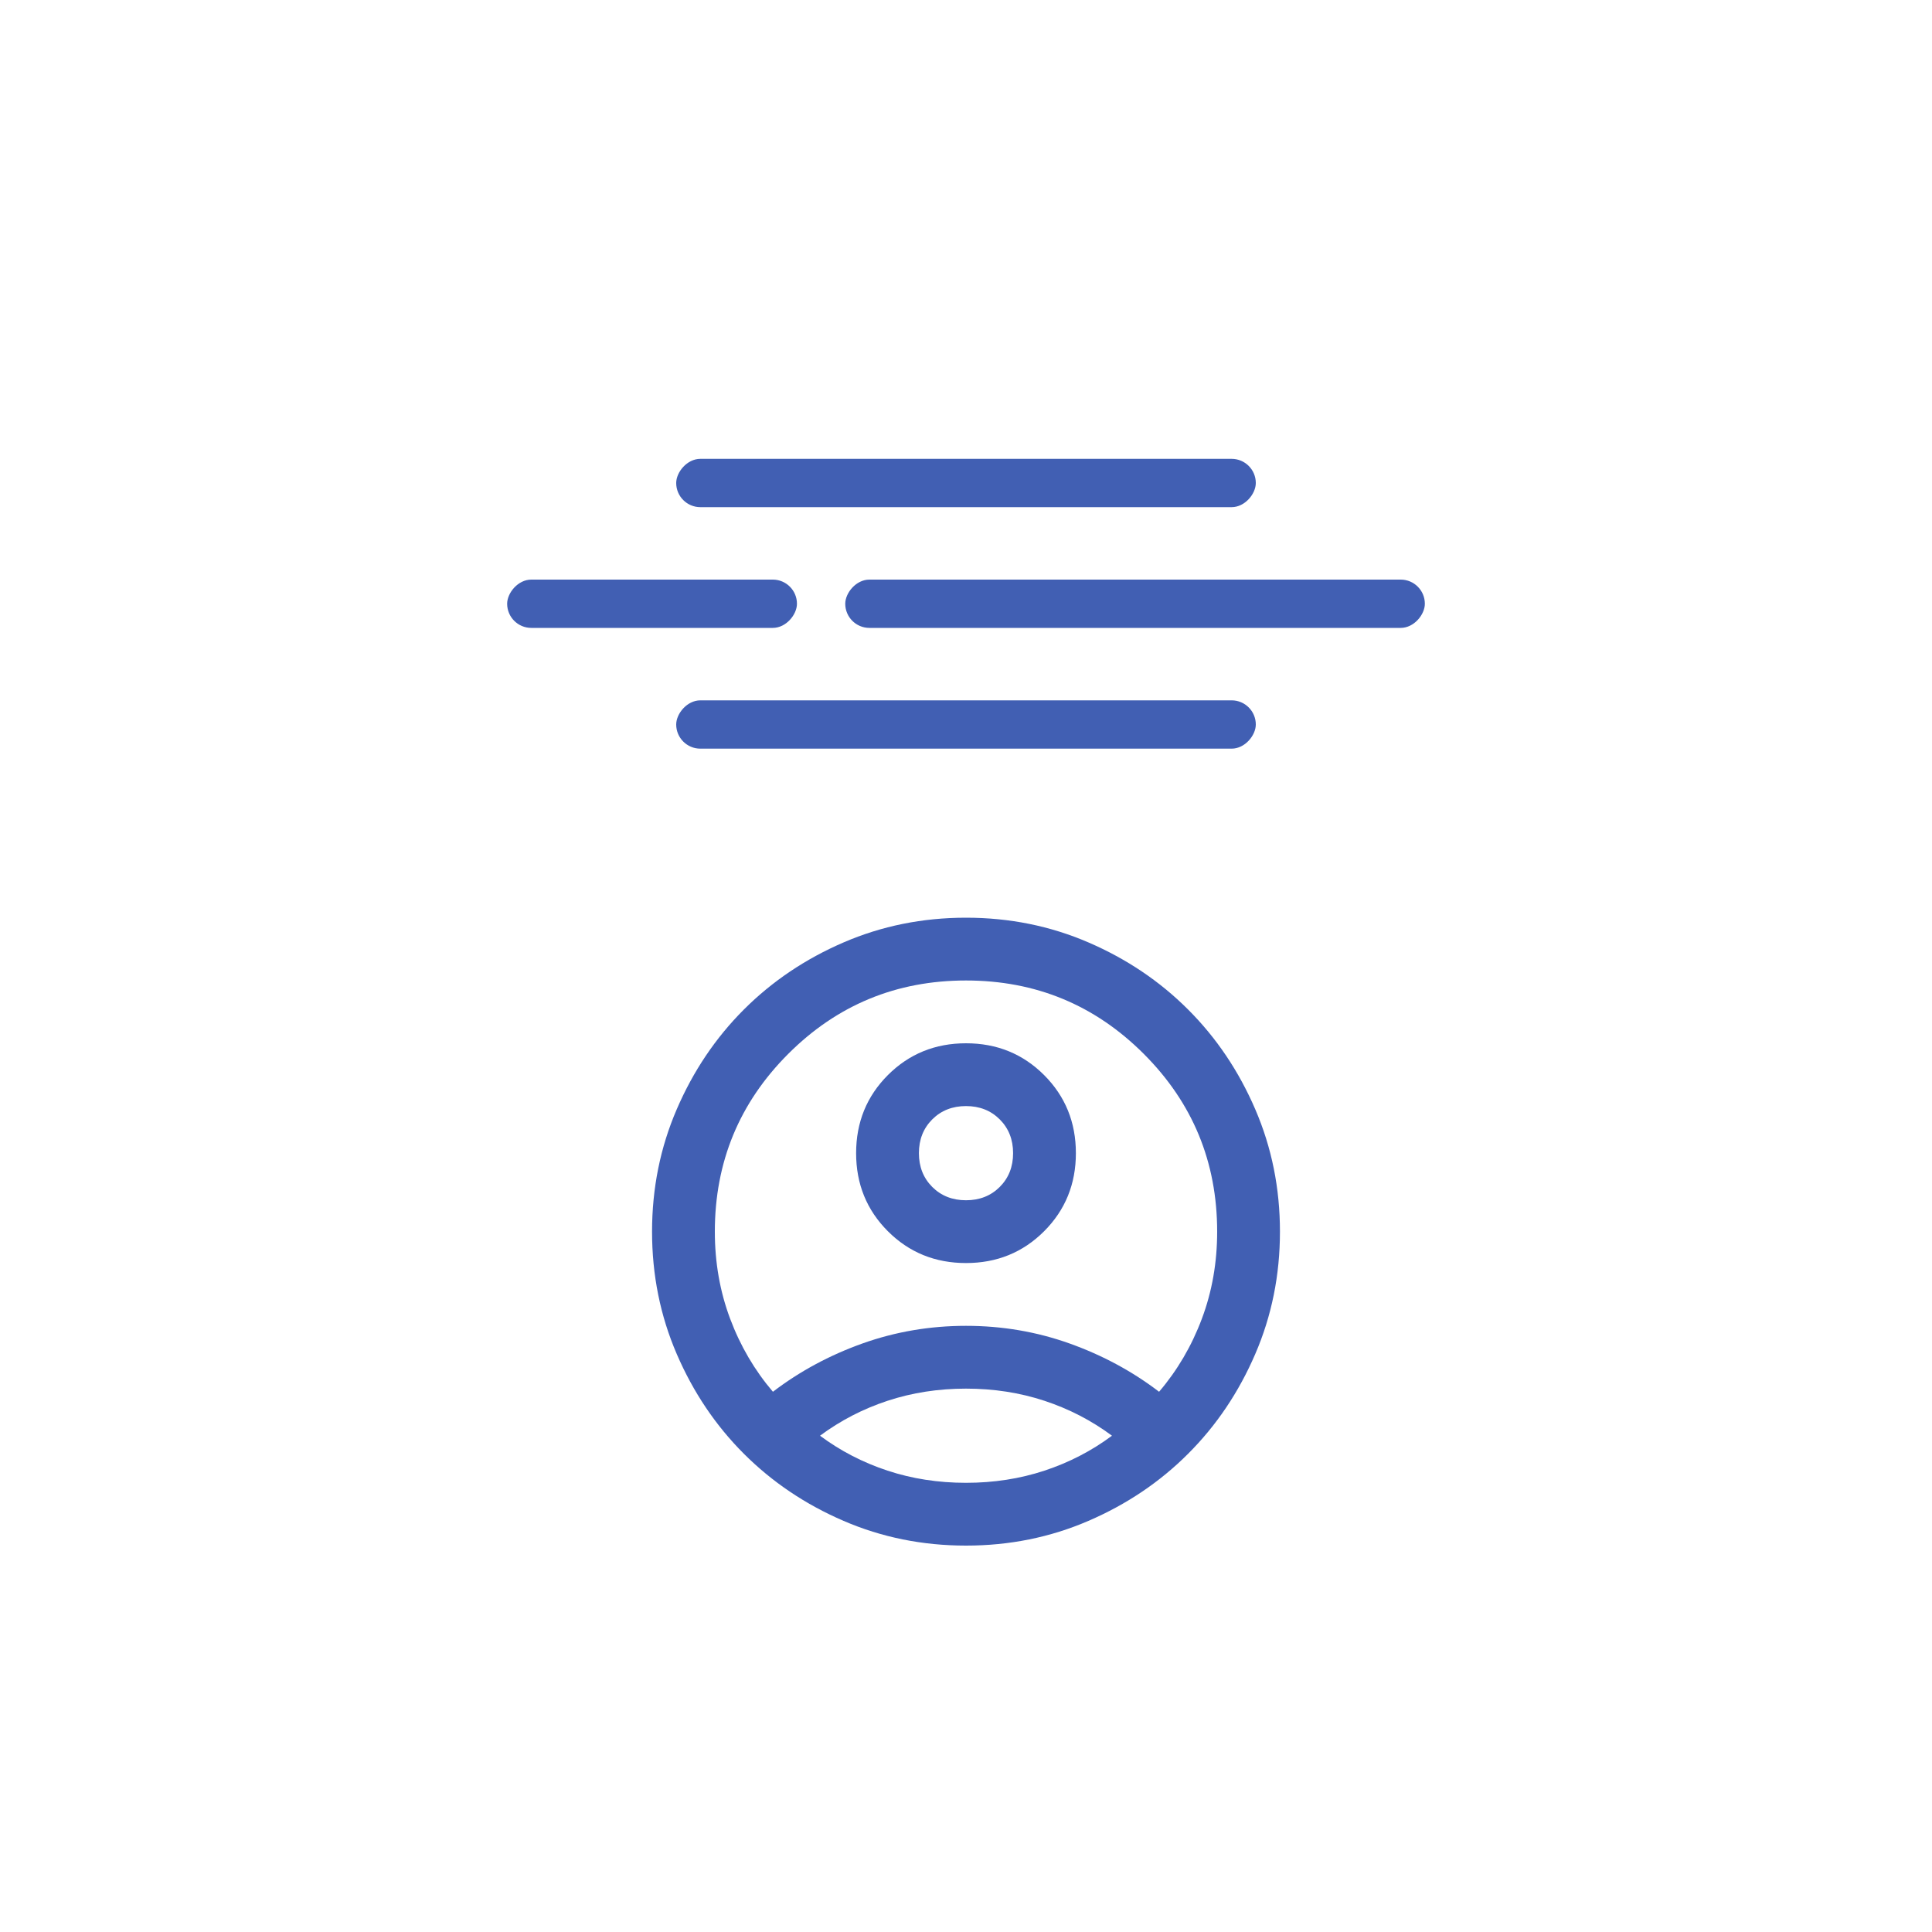 <svg width="80" height="80" viewBox="0 0 80 80" fill="none" xmlns="http://www.w3.org/2000/svg">
<rect width="24" height="2" rx="1" transform="matrix(1 0 0 -1 28 31)" fill="#415FB3"/>
<rect width="24" height="2" rx="1" transform="matrix(-1 -8.74228e-08 -8.74228e-08 1 59 24)" fill="#415FB3"/>
<rect width="12" height="2" rx="1" transform="matrix(-1 -8.74228e-08 -8.74228e-08 1 33 24)" fill="#415FB3"/>
<rect width="24" height="2" rx="1" transform="matrix(1 0 0 -1 28 21)" fill="#415FB3"/>
<path d="M32.005 57.63C33.11 56.785 34.345 56.119 35.71 55.631C37.075 55.144 38.505 54.9 40 54.9C41.495 54.9 42.925 55.144 44.29 55.631C45.655 56.119 46.89 56.785 47.995 57.63C48.753 56.742 49.344 55.734 49.766 54.608C50.189 53.481 50.4 52.278 50.4 51C50.4 48.118 49.387 45.665 47.361 43.639C45.335 41.613 42.882 40.6 40 40.6C37.118 40.6 34.665 41.613 32.639 43.639C30.613 45.665 29.6 48.118 29.6 51C29.6 52.278 29.811 53.481 30.234 54.608C30.656 55.734 31.247 56.742 32.005 57.63ZM40 52.3C38.722 52.3 37.644 51.861 36.766 50.984C35.889 50.106 35.45 49.028 35.45 47.75C35.45 46.472 35.889 45.394 36.766 44.516C37.644 43.639 38.722 43.2 40 43.2C41.278 43.2 42.356 43.639 43.234 44.516C44.111 45.394 44.55 46.472 44.55 47.75C44.55 49.028 44.111 50.106 43.234 50.984C42.356 51.861 41.278 52.3 40 52.3ZM40 64C38.202 64 36.512 63.659 34.93 62.976C33.348 62.294 31.973 61.367 30.802 60.197C29.633 59.028 28.706 57.652 28.024 56.07C27.341 54.488 27 52.798 27 51C27 49.202 27.341 47.512 28.024 45.93C28.706 44.348 29.633 42.972 30.802 41.803C31.973 40.633 33.348 39.706 34.93 39.024C36.512 38.341 38.202 38 40 38C41.798 38 43.488 38.341 45.07 39.024C46.652 39.706 48.028 40.633 49.197 41.803C50.367 42.972 51.294 44.348 51.976 45.93C52.659 47.512 53 49.202 53 51C53 52.798 52.659 54.488 51.976 56.07C51.294 57.652 50.367 59.028 49.197 60.197C48.028 61.367 46.652 62.294 45.07 62.976C43.488 63.659 41.798 64 40 64ZM40 61.4C41.148 61.4 42.232 61.232 43.25 60.896C44.268 60.56 45.2 60.078 46.045 59.45C45.2 58.822 44.268 58.34 43.25 58.004C42.232 57.668 41.148 57.5 40 57.5C38.852 57.5 37.768 57.668 36.75 58.004C35.732 58.34 34.8 58.822 33.955 59.45C34.8 60.078 35.732 60.56 36.75 60.896C37.768 61.232 38.852 61.4 40 61.4ZM40 49.7C40.563 49.7 41.029 49.516 41.398 49.148C41.766 48.779 41.95 48.313 41.95 47.75C41.95 47.187 41.766 46.721 41.398 46.352C41.029 45.984 40.563 45.8 40 45.8C39.437 45.8 38.971 45.984 38.602 46.352C38.234 46.721 38.05 47.187 38.05 47.75C38.05 48.313 38.234 48.779 38.602 49.148C38.971 49.516 39.437 49.7 40 49.7Z" fill="#415FB3"/>
</svg>

